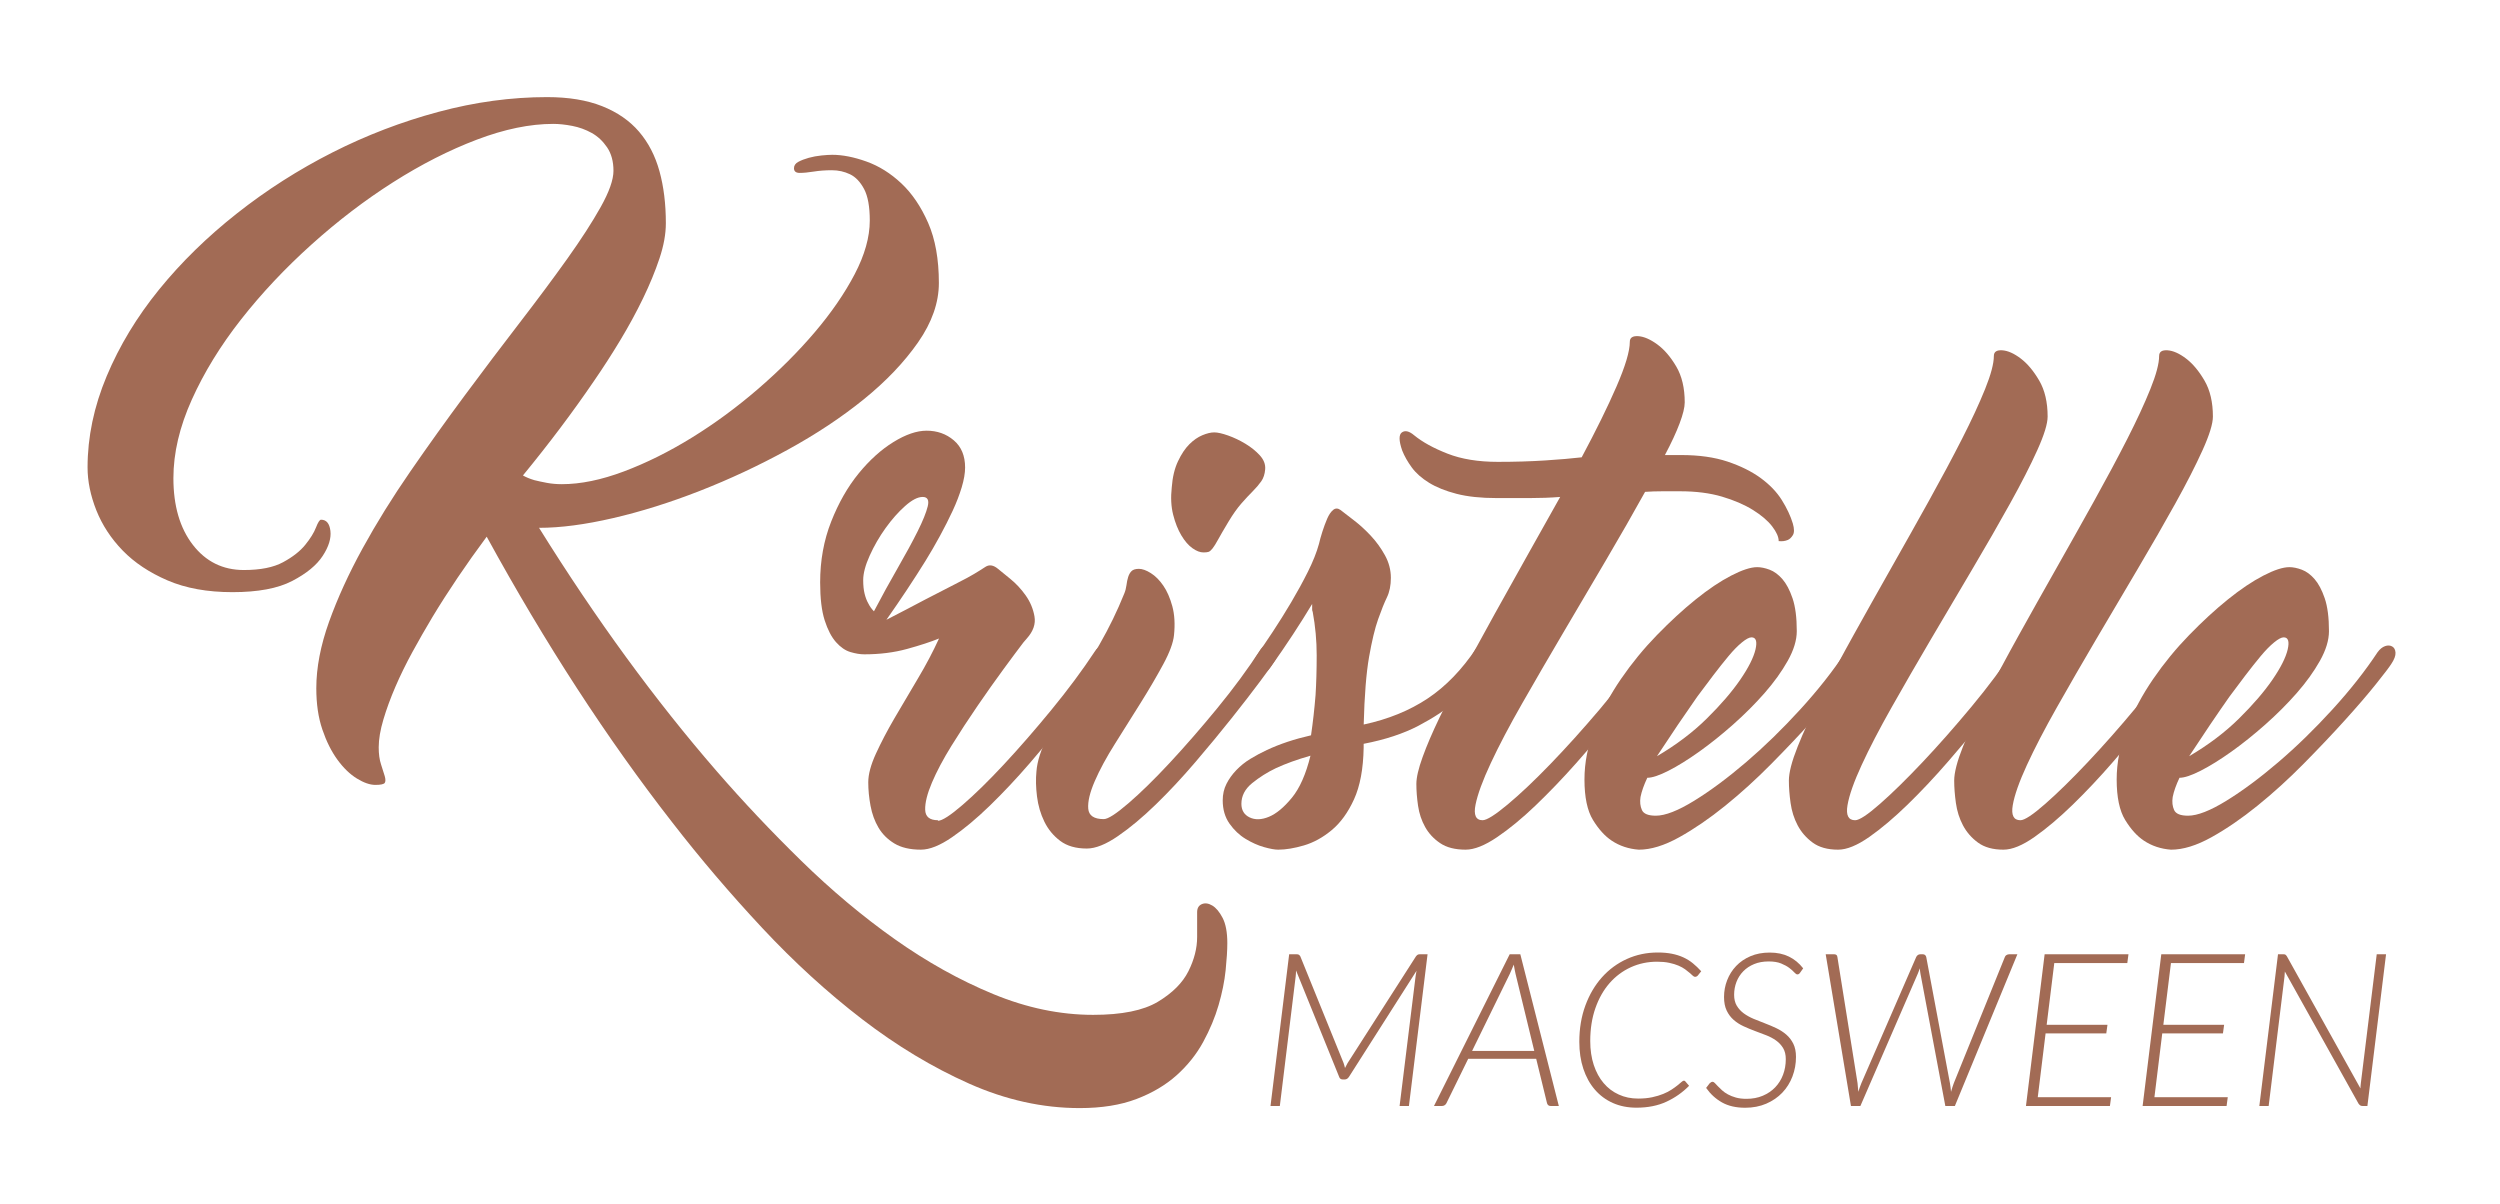 <?xml version="1.0" encoding="utf-8"?>
<!-- Generator: Adobe Illustrator 16.0.0, SVG Export Plug-In . SVG Version: 6.00 Build 0)  -->
<!DOCTYPE svg PUBLIC "-//W3C//DTD SVG 1.1//EN" "http://www.w3.org/Graphics/SVG/1.1/DTD/svg11.dtd">
<svg version="1.1" xmlns="http://www.w3.org/2000/svg" xmlns:xlink="http://www.w3.org/1999/xlink" x="0px" y="0px"
	 width="169.704px" height="81.704px" viewBox="0 0 169.704 81.704" enable-background="new 0 0 169.704 81.704"
	 xml:space="preserve">
<g id="Layer_1" display="none">
	<g display="inline">
		<polygon fill="#D97A56" points="74.306,70.477 69.896,70.477 41.307,36.997 68.72,5.574 74.306,5.574 		"/>
		<polygon fill="#75B8A4" points="9.278,5.555 68.72,5.555 9.278,69.046 		"/>
		<polygon fill="#D2704C" points="8.724,70.553 74.298,70.553 39.736,38.662 		"/>
		<polygon fill="#DB8D70" points="8.724,70.553 74.298,70.553 39.736,38.662 		"/>
		<g>
			<path fill="#A36A54" d="M7.755,70.545V5.564h4.068v59.051L67.218,5.564h5.523l-29.815,31.76l31.355,33.221h-5.604L40.248,40.249
				L11.823,70.545H7.755z"/>
		</g>
		<g>
			<path fill="#A36A54" d="M110.646,23.507c2.027,3.181,4.242,6.3,6.55,9.325l-0.093,0.686c-2.09,0.468-4.148,0.811-6.238,0.998
				l-0.686-0.374c-1.778-3.057-3.524-6.113-5.208-9.263l-0.063,2.713l0.25,6.55h-6.269l0.312-5.926l-0.312-14.253h6.363
				l-0.218,8.421l3.867-6.238l1.061-2.183h6.612L110.646,23.507z"/>
			<path fill="#A36A54" d="M136.254,32.676l-0.093,0.686c-2.027,0.624-4.117,1.029-6.269,1.154l-0.593-0.499
				c-0.904-1.934-1.84-3.898-2.682-5.895h-2.09l0.218,6.02h-6.269l0.312-5.926l-0.312-14.253l9.575-0.031
				c4.522,0,7.08,2.214,7.08,6.238c0,2.37-1.248,4.522-3.369,6.02C133.167,28.372,134.664,30.555,136.254,32.676z M125.837,18.267
				l-1.123,0.093l-0.125,5.208l2.277,0.125c1.185-0.53,1.684-1.403,1.684-2.9C128.55,19.109,127.739,18.36,125.837,18.267z"/>
			<path fill="#A36A54" d="M144.427,34.142h-6.269l0.312-5.926l-0.312-14.253h6.363l-0.343,13.629L144.427,34.142z"/>
			<path fill="#A36A54" d="M161.862,14.68l-0.998,5.084l-0.873,0.374c-1.778-1.092-3.618-1.747-4.647-1.747
				c-0.998,0-1.559,0.437-1.559,1.029c0,2.339,8.452,2.308,8.452,8.296c0,3.774-3.275,6.799-8.515,6.799
				c-2.121,0-4.367-0.405-6.674-1.185l0.904-5.427l0.624-0.375c2.027,1.56,4.46,2.371,5.801,2.371c1.279,0,1.653-0.53,1.653-1.029
				c0-2.495-8.39-2.246-8.39-8.358c0-3.961,3.4-6.924,8.359-6.924C157.651,13.588,159.71,13.869,161.862,14.68z"/>
			<path fill="#A36A54" d="M178.3,18.953l-4.117-0.187h-0.375l-0.156,8.826l0.25,6.55h-6.238l0.312-5.926l-0.156-9.45h-0.405
				l-4.148,0.187l-0.374-0.437l0.343-4.554H178.3l0.343,0.437L178.3,18.953z"/>
			<path fill="#A36A54" d="M195.299,29.588l-0.374,4.554h-14.223l0.312-5.926l-0.312-14.253h14.472l0.343,0.437l-0.405,4.554
				l-4.959-0.187h-3.212l-0.063,2.838h3.087l3.244-0.093l0.343,0.437l-0.375,4.554l-3.618-0.094h-2.807l-0.031,1.185l0.063,1.747
				h2.994l5.177-0.187L195.299,29.588z"/>
			<path fill="#A36A54" d="M209.429,34.142h-12.008l0.312-5.926l-0.312-14.253h6.363l-0.343,13.629l0.063,1.435h5.957l0.344,0.437
				L209.429,34.142z"/>
			<path fill="#A36A54" d="M223.526,34.142h-12.008l0.313-5.926l-0.313-14.253h6.363l-0.344,13.629l0.063,1.435h5.957l0.344,0.437
				L223.526,34.142z"/>
			<path fill="#A36A54" d="M240.37,29.588l-0.375,4.554h-14.223l0.313-5.926l-0.313-14.253h14.473l0.343,0.437l-0.405,4.554
				l-4.959-0.187h-3.213l-0.063,2.838h3.088l3.244-0.093l0.343,0.437l-0.374,4.554l-3.618-0.094h-2.808l-0.031,1.185l0.063,1.747
				h2.994l5.178-0.187L240.37,29.588z"/>
			<path fill="#A36A54" d="M263.638,34.142l-0.156-6.113l-0.344-5.083h-0.373l-3.244,9.294h-4.709l-2.684-9.294h-0.373l-0.438,4.491
				l-0.312,6.706h-5.208l1.965-20.179h7.204l0.593,2.869l1.777,7.33h0.375l1.965-7.111l0.717-3.087h7.111l1.621,20.179H263.638z"/>
			<path fill="#A36A54" d="M283.038,34.142l-0.561-3.337l-0.031-0.093l-3.057-0.063l-2.558,0.125l-0.53,3.368h-6.113l6.113-20.179
				h7.548l5.521,20.179H283.038z M280.138,19.545h-0.374l-1.747,6.612l1.747,0.031l1.747-0.031L280.138,19.545z"/>
			<path fill="#A36A54" d="M305.091,14.462l-1.061,4.959l-0.404,0.25c-1.092-0.593-2.652-0.967-3.837-0.967
				c-2.495,0-3.587,1.341-3.587,4.803c0,4.023,1.248,5.801,3.992,5.801c1.123,0,2.713-0.25,3.836-0.655l0.5,0.312l-0.5,4.928
				c-1.465,0.468-2.963,0.593-4.335,0.593c-6.769,0-10.104-3.618-10.104-10.261c0-6.706,3.773-10.604,10.447-10.604
				C301.909,13.62,303.595,13.932,305.091,14.462z"/>
			<path fill="#A36A54" d="M320.468,14.68l-0.998,5.084l-0.873,0.374c-1.777-1.092-3.617-1.747-4.646-1.747
				c-0.998,0-1.56,0.437-1.56,1.029c0,2.339,8.452,2.308,8.452,8.296c0,3.774-3.275,6.799-8.515,6.799
				c-2.12,0-4.366-0.405-6.675-1.185l0.904-5.427l0.625-0.375c2.027,1.56,4.459,2.371,5.801,2.371c1.278,0,1.652-0.53,1.652-1.029
				c0-2.495-8.39-2.246-8.39-8.358c0-3.961,3.399-6.924,8.358-6.924C316.258,13.588,318.316,13.869,320.468,14.68z"/>
			<path fill="#A36A54" d="M337.499,34.142l-1.902-7.298h-0.375l-1.746,7.298h-6.643l-4.741-20.179h6.051l0.312,3.119l1.965,10.792
				h0.375l2.339-9.201l-1.061-4.709h6.3l0.438,3.743l2.12,10.167h0.374l2.465-10.417l0.561-3.493h5.739l-5.957,20.179H337.499z"/>
			<path fill="#A36A54" d="M366.538,29.588l-0.375,4.554H351.94l0.313-5.926l-0.313-14.253h14.473l0.343,0.437l-0.405,4.554
				l-4.959-0.187h-3.213l-0.063,2.838h3.088l3.244-0.093l0.343,0.437l-0.374,4.554l-3.618-0.094h-2.808l-0.031,1.185l0.063,1.747
				h2.994l5.178-0.187L366.538,29.588z"/>
			<path fill="#A36A54" d="M383.411,29.588l-0.373,4.554h-14.223l0.312-5.926l-0.312-14.253h14.471l0.344,0.437l-0.405,4.554
				l-4.959-0.187h-3.212l-0.063,2.838h3.087l3.243-0.093l0.344,0.437l-0.375,4.554l-3.617-0.094h-2.807l-0.031,1.185l0.063,1.747
				h2.994l5.177-0.187L383.411,29.588z"/>
			<path fill="#A36A54" d="M403.997,34.142h-6.799l-5.677-10.792h-0.374l-0.031,3.493l0.25,7.298h-5.678l0.313-5.926l-0.313-14.253
				h6.8l5.677,10.792h0.374l-0.187-10.573l5.738-0.343l-0.344,13.723L403.997,34.142z"/>
		</g>
		<g>
			<path fill="#A36A54" d="M98.912,67.767V56.129h0.608c0.203,0,0.32,0.098,0.351,0.292l0.105,1.685
				c0.226-0.32,0.468-0.612,0.725-0.877c0.257-0.266,0.532-0.494,0.825-0.686c0.292-0.19,0.604-0.338,0.936-0.443
				s0.68-0.158,1.047-0.158c0.85,0,1.528,0.248,2.035,0.742c0.507,0.496,0.85,1.184,1.029,2.064c0.14-0.482,0.337-0.9,0.59-1.251
				s0.543-0.642,0.87-0.872c0.327-0.229,0.683-0.4,1.068-0.514s0.78-0.17,1.186-0.17c0.576,0,1.094,0.096,1.553,0.286
				c0.459,0.191,0.851,0.474,1.173,0.849c0.323,0.374,0.57,0.834,0.742,1.38s0.257,1.169,0.257,1.872v7.438h-1.111v-7.438
				c0-1.139-0.246-2.007-0.737-2.604c-0.491-0.596-1.193-0.895-2.105-0.895c-0.406,0-0.793,0.074-1.164,0.223
				c-0.37,0.148-0.698,0.368-0.982,0.66c-0.285,0.293-0.511,0.657-0.678,1.094c-0.168,0.438-0.251,0.943-0.251,1.521v7.438h-1.111
				v-7.438c0-1.131-0.226-1.996-0.678-2.598c-0.453-0.6-1.111-0.9-1.977-0.9c-0.631,0-1.216,0.189-1.754,0.567
				s-1.018,0.903-1.439,1.573v8.796H98.912z"/>
			<path fill="#A36A54" d="M118.34,56.129v7.438c0,1.092,0.25,1.948,0.751,2.567c0.5,0.62,1.264,0.93,2.289,0.93
				c0.759,0,1.467-0.193,2.124-0.578c0.657-0.387,1.248-0.922,1.772-1.609v-8.748h1.111v11.638h-0.613
				c-0.215,0-0.327-0.101-0.335-0.304l-0.105-1.731c-0.539,0.671-1.162,1.208-1.869,1.614c-0.707,0.405-1.493,0.607-2.36,0.607
				c-0.648,0-1.214-0.101-1.699-0.304c-0.484-0.202-0.886-0.495-1.206-0.877c-0.32-0.382-0.563-0.843-0.726-1.38
				c-0.164-0.539-0.246-1.146-0.246-1.825v-7.438H118.34z"/>
			<path fill="#A36A54" d="M131.616,50.749v17.019h-1.111V50.749H131.616z"/>
			<path fill="#A36A54" d="M138.903,67.954c-0.788,0-1.4-0.218-1.836-0.654c-0.437-0.437-0.655-1.111-0.655-2.023v-7.954h-1.672
				c-0.086,0-0.156-0.023-0.211-0.07c-0.055-0.046-0.082-0.112-0.082-0.198V56.62l1.988-0.141l0.278-4.164
				c0.008-0.069,0.037-0.132,0.086-0.187c0.05-0.054,0.118-0.081,0.203-0.081h0.521v4.443h3.661v0.831h-3.661v7.896
				c0,0.32,0.041,0.595,0.123,0.824c0.082,0.23,0.195,0.42,0.339,0.567c0.144,0.148,0.314,0.257,0.509,0.327
				s0.405,0.105,0.632,0.105c0.281,0,0.522-0.041,0.725-0.123c0.203-0.081,0.378-0.171,0.526-0.269
				c0.148-0.097,0.269-0.187,0.362-0.269c0.094-0.082,0.168-0.123,0.223-0.123c0.062,0,0.125,0.039,0.187,0.117l0.304,0.49
				c-0.296,0.328-0.673,0.592-1.129,0.79C139.868,67.855,139.394,67.954,138.903,67.954z"/>
			<path fill="#A36A54" d="M146.002,52.117c0,0.141-0.029,0.271-0.087,0.392c-0.059,0.121-0.135,0.229-0.229,0.322
				c-0.093,0.094-0.203,0.168-0.327,0.223c-0.125,0.055-0.257,0.081-0.398,0.081c-0.14,0-0.273-0.026-0.397-0.081
				c-0.125-0.055-0.234-0.129-0.328-0.223s-0.168-0.201-0.222-0.322c-0.055-0.121-0.082-0.251-0.082-0.392
				c0-0.14,0.027-0.274,0.082-0.403c0.054-0.129,0.128-0.24,0.222-0.334s0.203-0.167,0.328-0.222
				c0.125-0.055,0.257-0.082,0.397-0.082c0.141,0,0.273,0.027,0.398,0.082c0.125,0.055,0.234,0.128,0.327,0.222
				c0.094,0.094,0.17,0.205,0.229,0.334C145.973,51.842,146.002,51.977,146.002,52.117z M145.511,56.129v11.638h-1.111V56.129
				H145.511z"/>
			<path fill="#A36A54" d="M149.628,67.767V56.129h0.608c0.203,0,0.32,0.098,0.351,0.292l0.105,1.685
				c0.226-0.32,0.468-0.612,0.725-0.877c0.257-0.266,0.532-0.494,0.825-0.686c0.292-0.19,0.604-0.338,0.936-0.443
				s0.68-0.158,1.047-0.158c0.85,0,1.528,0.248,2.035,0.742c0.507,0.496,0.85,1.184,1.029,2.064c0.14-0.482,0.337-0.9,0.59-1.251
				s0.543-0.642,0.87-0.872c0.327-0.229,0.683-0.4,1.068-0.514s0.78-0.17,1.186-0.17c0.576,0,1.094,0.096,1.553,0.286
				c0.459,0.191,0.851,0.474,1.173,0.849c0.323,0.374,0.57,0.834,0.742,1.38s0.257,1.169,0.257,1.872v7.438h-1.111v-7.438
				c0-1.139-0.246-2.007-0.737-2.604c-0.491-0.596-1.193-0.895-2.105-0.895c-0.406,0-0.793,0.074-1.164,0.223
				c-0.37,0.148-0.698,0.368-0.982,0.66c-0.285,0.293-0.511,0.657-0.678,1.094c-0.168,0.438-0.251,0.943-0.251,1.521v7.438h-1.111
				v-7.438c0-1.131-0.226-1.996-0.678-2.598c-0.453-0.6-1.111-0.9-1.977-0.9c-0.631,0-1.216,0.189-1.754,0.567
				s-1.018,0.903-1.439,1.573v8.796H149.628z"/>
			<path fill="#A36A54" d="M172.624,55.942c0.655,0,1.261,0.113,1.819,0.339c0.557,0.227,1.041,0.556,1.45,0.988
				c0.41,0.433,0.729,0.966,0.959,1.597c0.229,0.632,0.345,1.357,0.345,2.176c0,0.172-0.025,0.289-0.076,0.352
				c-0.051,0.063-0.131,0.093-0.24,0.093h-8.398v0.222c0,0.874,0.101,1.643,0.304,2.305c0.203,0.663,0.491,1.219,0.865,1.667
				c0.375,0.448,0.827,0.786,1.357,1.012c0.53,0.227,1.123,0.339,1.778,0.339c0.585,0,1.092-0.064,1.521-0.192
				c0.429-0.129,0.79-0.272,1.082-0.433s0.524-0.305,0.696-0.434c0.172-0.129,0.296-0.192,0.375-0.192
				c0.101,0,0.179,0.039,0.234,0.116l0.304,0.375c-0.187,0.234-0.435,0.452-0.743,0.654c-0.308,0.203-0.651,0.377-1.029,0.521
				c-0.378,0.145-0.784,0.259-1.217,0.345c-0.433,0.085-0.867,0.128-1.304,0.128c-0.795,0-1.521-0.138-2.176-0.414
				c-0.655-0.277-1.217-0.681-1.686-1.211c-0.469-0.53-0.832-1.18-1.088-1.947c-0.256-0.769-0.384-1.647-0.384-2.639
				c0-0.834,0.119-1.604,0.357-2.31c0.238-0.706,0.581-1.313,1.029-1.825c0.448-0.51,0.998-0.91,1.649-1.198
				C171.058,56.086,171.797,55.942,172.624,55.942z M172.641,56.772c-0.6,0-1.137,0.094-1.612,0.281s-0.886,0.455-1.232,0.807
				c-0.347,0.352-0.627,0.771-0.841,1.264c-0.214,0.49-0.356,1.041-0.426,1.648h7.661c0-0.623-0.085-1.183-0.257-1.678
				c-0.171-0.496-0.413-0.914-0.724-1.258c-0.312-0.343-0.685-0.605-1.121-0.789C173.652,56.864,173.17,56.772,172.641,56.772z"/>
			<path fill="#A36A54" d="M188.444,67.767c-0.192,0-0.304-0.101-0.335-0.304l-0.117-1.837c-0.516,0.702-1.119,1.26-1.81,1.673
				c-0.691,0.413-1.466,0.619-2.325,0.619c-1.429,0-2.543-0.494-3.344-1.484c-0.8-0.99-1.2-2.477-1.2-4.457
				c0-0.85,0.111-1.643,0.334-2.381c0.222-0.736,0.55-1.375,0.984-1.918c0.433-0.541,0.964-0.969,1.593-1.28
				s1.353-0.468,2.173-0.468c0.788,0,1.472,0.146,2.049,0.438c0.578,0.292,1.078,0.72,1.5,1.28v-6.9h1.111v17.019H188.444z
				 M184.173,67.018c0.773,0,1.472-0.198,2.097-0.596c0.625-0.398,1.183-0.951,1.675-1.661V58.62
				c-0.453-0.662-0.951-1.13-1.494-1.402c-0.543-0.273-1.158-0.41-1.845-0.41c-0.688,0-1.289,0.125-1.804,0.375
				c-0.516,0.249-0.947,0.602-1.294,1.059c-0.348,0.455-0.609,1.002-0.785,1.637c-0.176,0.636-0.263,1.336-0.263,2.1
				c0,1.731,0.32,3.004,0.96,3.819S182.979,67.018,184.173,67.018z"/>
			<path fill="#A36A54" d="M194.893,52.117c0,0.141-0.029,0.271-0.087,0.392c-0.059,0.121-0.135,0.229-0.229,0.322
				c-0.093,0.094-0.203,0.168-0.327,0.223c-0.125,0.055-0.257,0.081-0.398,0.081c-0.14,0-0.273-0.026-0.397-0.081
				c-0.125-0.055-0.234-0.129-0.328-0.223s-0.168-0.201-0.222-0.322c-0.055-0.121-0.082-0.251-0.082-0.392
				c0-0.14,0.027-0.274,0.082-0.403c0.054-0.129,0.128-0.24,0.222-0.334s0.203-0.167,0.328-0.222
				c0.125-0.055,0.257-0.082,0.397-0.082c0.141,0,0.273,0.027,0.398,0.082c0.125,0.055,0.234,0.128,0.327,0.222
				c0.094,0.094,0.17,0.205,0.229,0.334C194.864,51.842,194.893,51.977,194.893,52.117z M194.402,56.129v11.638h-1.111V56.129
				H194.402z"/>
			<path fill="#A36A54" d="M205.946,67.767c-0.234,0-0.378-0.108-0.433-0.327l-0.164-1.486c-0.32,0.313-0.637,0.594-0.953,0.843
				s-0.646,0.46-0.988,0.632c-0.343,0.172-0.713,0.302-1.111,0.392c-0.397,0.089-0.834,0.134-1.31,0.134
				c-0.397,0-0.784-0.058-1.158-0.175c-0.375-0.117-0.706-0.296-0.995-0.538s-0.521-0.552-0.696-0.93
				c-0.175-0.379-0.263-0.832-0.263-1.363c0-0.49,0.141-0.947,0.421-1.368c0.28-0.421,0.719-0.788,1.315-1.1
				c0.597-0.312,1.365-0.562,2.305-0.749c0.939-0.187,2.068-0.296,3.386-0.327v-1.216c0-1.076-0.232-1.904-0.696-2.486
				c-0.464-0.58-1.152-0.871-2.064-0.871c-0.562,0-1.039,0.078-1.433,0.234c-0.394,0.156-0.728,0.327-1,0.514
				c-0.273,0.188-0.496,0.359-0.667,0.516s-0.316,0.233-0.433,0.233c-0.156,0-0.273-0.069-0.351-0.21l-0.199-0.34
				c0.608-0.607,1.248-1.068,1.918-1.38c0.67-0.312,1.431-0.468,2.281-0.468c0.624,0,1.169,0.1,1.637,0.298
				c0.468,0.199,0.856,0.483,1.164,0.854c0.308,0.37,0.54,0.818,0.696,1.345c0.156,0.526,0.234,1.113,0.234,1.761v7.579H205.946z
				 M201.268,67.147c0.452,0,0.868-0.049,1.246-0.146c0.378-0.098,0.729-0.233,1.053-0.408c0.324-0.176,0.626-0.385,0.907-0.627
				c0.281-0.241,0.557-0.502,0.831-0.783v-3.029c-1.107,0.031-2.061,0.115-2.86,0.252c-0.8,0.136-1.458,0.32-1.977,0.555
				s-0.9,0.514-1.146,0.836c-0.246,0.324-0.369,0.693-0.369,1.105c0,0.391,0.064,0.728,0.193,1.012
				c0.129,0.285,0.298,0.52,0.509,0.702c0.211,0.184,0.457,0.317,0.737,0.403C200.671,67.104,200.963,67.147,201.268,67.147z"/>
			<path fill="#A36A54" d="M222.668,67.767c-0.192,0-0.304-0.101-0.335-0.304l-0.117-1.837c-0.516,0.702-1.119,1.26-1.81,1.673
				c-0.691,0.413-1.466,0.619-2.325,0.619c-1.429,0-2.543-0.494-3.344-1.484s-1.2-2.477-1.2-4.457c0-0.85,0.111-1.643,0.334-2.381
				c0.222-0.736,0.55-1.375,0.983-1.918c0.434-0.541,0.965-0.969,1.594-1.28c0.628-0.312,1.353-0.468,2.172-0.468
				c0.789,0,1.473,0.146,2.05,0.438c0.578,0.292,1.077,0.72,1.499,1.28v-6.9h1.111v17.019H222.668z M218.397,67.018
				c0.773,0,1.472-0.198,2.097-0.596c0.624-0.398,1.183-0.951,1.675-1.661V58.62c-0.453-0.662-0.951-1.13-1.493-1.402
				c-0.543-0.273-1.158-0.41-1.845-0.41c-0.688,0-1.289,0.125-1.805,0.375c-0.516,0.249-0.947,0.602-1.295,1.059
				c-0.348,0.455-0.609,1.002-0.785,1.637c-0.176,0.636-0.263,1.336-0.263,2.1c0,1.731,0.319,3.004,0.96,3.819
				S217.202,67.018,218.397,67.018z"/>
			<path fill="#A36A54" d="M231.573,55.942c0.654,0,1.262,0.113,1.818,0.339c0.558,0.227,1.041,0.556,1.451,0.988
				c0.409,0.433,0.729,0.966,0.959,1.597c0.229,0.632,0.345,1.357,0.345,2.176c0,0.172-0.025,0.289-0.075,0.352
				c-0.051,0.063-0.131,0.093-0.24,0.093h-8.398v0.222c0,0.874,0.102,1.643,0.305,2.305c0.202,0.663,0.49,1.219,0.865,1.667
				c0.374,0.448,0.826,0.786,1.356,1.012c0.53,0.227,1.123,0.339,1.778,0.339c0.584,0,1.092-0.064,1.52-0.192
				c0.43-0.129,0.79-0.272,1.082-0.433c0.293-0.16,0.525-0.305,0.696-0.434c0.172-0.129,0.296-0.192,0.374-0.192
				c0.102,0,0.18,0.039,0.234,0.116l0.305,0.375c-0.188,0.234-0.436,0.452-0.743,0.654c-0.308,0.203-0.651,0.377-1.029,0.521
				s-0.784,0.259-1.217,0.345c-0.433,0.085-0.867,0.128-1.304,0.128c-0.795,0-1.521-0.138-2.176-0.414
				c-0.655-0.277-1.217-0.681-1.686-1.211c-0.47-0.53-0.832-1.18-1.088-1.947c-0.257-0.769-0.385-1.647-0.385-2.639
				c0-0.834,0.119-1.604,0.357-2.31c0.237-0.706,0.58-1.313,1.029-1.825c0.447-0.51,0.998-0.91,1.648-1.198
				C230.008,56.086,230.747,55.942,231.573,55.942z M231.591,56.772c-0.6,0-1.137,0.094-1.612,0.281s-0.886,0.455-1.231,0.807
				c-0.348,0.352-0.627,0.771-0.842,1.264c-0.214,0.49-0.355,1.041-0.426,1.648h7.661c0-0.623-0.085-1.183-0.257-1.678
				c-0.172-0.496-0.412-0.914-0.725-1.258c-0.311-0.343-0.685-0.605-1.121-0.789C232.603,56.864,232.12,56.772,231.591,56.772z"/>
			<path fill="#A36A54" d="M245.55,57.579c-0.055,0.109-0.14,0.164-0.257,0.164c-0.086,0-0.196-0.049-0.333-0.146
				c-0.137-0.097-0.316-0.206-0.539-0.327c-0.222-0.12-0.494-0.229-0.818-0.327c-0.323-0.098-0.719-0.146-1.188-0.146
				c-0.42,0-0.805,0.061-1.151,0.182c-0.347,0.12-0.644,0.281-0.89,0.483c-0.245,0.202-0.437,0.438-0.572,0.706
				c-0.137,0.268-0.205,0.55-0.205,0.846c0,0.365,0.094,0.669,0.281,0.91c0.187,0.24,0.432,0.447,0.736,0.617
				c0.305,0.172,0.649,0.319,1.035,0.443c0.387,0.125,0.781,0.25,1.188,0.375c0.405,0.124,0.801,0.263,1.188,0.414
				c0.385,0.152,0.73,0.342,1.035,0.568c0.304,0.226,0.549,0.502,0.736,0.83c0.188,0.327,0.281,0.725,0.281,1.193
				c0,0.506-0.092,0.979-0.275,1.415s-0.448,0.815-0.795,1.134c-0.348,0.32-0.774,0.574-1.281,0.761
				c-0.507,0.188-1.084,0.28-1.73,0.28c-0.819,0-1.525-0.13-2.117-0.391c-0.594-0.262-1.123-0.604-1.592-1.023l0.27-0.398
				c0.039-0.063,0.082-0.109,0.129-0.141s0.113-0.047,0.199-0.047c0.101,0,0.226,0.063,0.373,0.188
				c0.148,0.125,0.342,0.26,0.58,0.404c0.237,0.144,0.533,0.278,0.889,0.402c0.354,0.125,0.793,0.188,1.316,0.188
				c0.49,0,0.924-0.068,1.298-0.205c0.374-0.136,0.687-0.321,0.936-0.555c0.249-0.234,0.438-0.51,0.567-0.824
				c0.129-0.316,0.193-0.65,0.193-1.001c0-0.39-0.094-0.714-0.281-0.971s-0.433-0.476-0.736-0.655
				c-0.305-0.18-0.65-0.331-1.035-0.456c-0.387-0.124-0.784-0.249-1.193-0.374c-0.41-0.125-0.807-0.262-1.193-0.41
				c-0.386-0.147-0.73-0.334-1.035-0.561s-0.55-0.501-0.736-0.824c-0.188-0.324-0.281-0.728-0.281-1.211
				c0-0.414,0.09-0.811,0.27-1.193c0.179-0.382,0.434-0.717,0.766-1.006s0.734-0.519,1.211-0.689
				c0.475-0.172,1.01-0.258,1.602-0.258c0.71,0,1.34,0.103,1.89,0.309c0.55,0.205,1.055,0.52,1.515,0.943L245.55,57.579z"/>
			<path fill="#A36A54" d="M251.13,52.117c0,0.141-0.029,0.271-0.088,0.392s-0.135,0.229-0.229,0.322s-0.203,0.168-0.327,0.223
				c-0.125,0.055-0.257,0.081-0.397,0.081s-0.273-0.026-0.398-0.081s-0.233-0.129-0.327-0.223s-0.168-0.201-0.222-0.322
				c-0.055-0.121-0.082-0.251-0.082-0.392c0-0.14,0.027-0.274,0.082-0.403c0.054-0.129,0.128-0.24,0.222-0.334
				s0.202-0.167,0.327-0.222s0.258-0.082,0.398-0.082s0.272,0.027,0.397,0.082c0.124,0.055,0.233,0.128,0.327,0.222
				s0.17,0.205,0.229,0.334S251.13,51.977,251.13,52.117z M250.638,56.129v11.638h-1.111V56.129H250.638z"/>
			<path fill="#A36A54" d="M258.592,55.93c0.507,0,0.977,0.063,1.409,0.188c0.434,0.124,0.82,0.3,1.164,0.525h2.982v0.387
				c0,0.195-0.109,0.3-0.327,0.315l-1.767,0.129c0.219,0.296,0.387,0.63,0.504,1c0.116,0.37,0.175,0.767,0.175,1.187
				c0,0.563-0.102,1.07-0.304,1.527c-0.203,0.456-0.486,0.846-0.849,1.17c-0.362,0.323-0.798,0.574-1.304,0.754
				c-0.508,0.18-1.068,0.27-1.685,0.27c-0.671,0-1.278-0.102-1.825-0.305c-0.327,0.188-0.584,0.409-0.771,0.666
				c-0.188,0.258-0.281,0.508-0.281,0.75c0,0.334,0.117,0.592,0.352,0.771s0.544,0.31,0.93,0.392
				c0.387,0.082,0.826,0.135,1.322,0.158c0.494,0.022,0.998,0.048,1.508,0.075c0.512,0.027,1.014,0.076,1.51,0.146
				c0.494,0.07,0.936,0.193,1.321,0.369s0.696,0.421,0.931,0.736c0.233,0.316,0.35,0.734,0.35,1.258c0,0.483-0.12,0.947-0.361,1.392
				c-0.242,0.444-0.592,0.839-1.047,1.182c-0.457,0.343-1.008,0.618-1.656,0.824c-0.646,0.206-1.372,0.31-2.175,0.31
				c-0.819,0-1.536-0.084-2.152-0.251s-1.133-0.394-1.55-0.679c-0.418-0.284-0.73-0.613-0.941-0.988
				c-0.211-0.374-0.316-0.771-0.316-1.193c0-0.615,0.203-1.146,0.608-1.59c0.405-0.445,0.963-0.787,1.673-1.029
				c-0.391-0.133-0.7-0.324-0.93-0.573c-0.23-0.249-0.346-0.597-0.346-1.041c0-0.164,0.031-0.335,0.094-0.515
				s0.156-0.357,0.281-0.532c0.125-0.176,0.274-0.341,0.45-0.497c0.175-0.156,0.38-0.297,0.614-0.422
				c-0.555-0.319-0.984-0.744-1.293-1.274s-0.462-1.149-0.462-1.86c0-0.561,0.1-1.07,0.298-1.525
				c0.199-0.457,0.48-0.849,0.843-1.176c0.362-0.328,0.801-0.581,1.315-0.76C257.399,56.02,257.968,55.93,258.592,55.93z
				 M262.907,68.551c0-0.367-0.095-0.661-0.286-0.884c-0.19-0.222-0.446-0.396-0.767-0.521c-0.319-0.125-0.688-0.213-1.104-0.264
				c-0.417-0.05-0.854-0.087-1.31-0.11c-0.457-0.023-0.915-0.047-1.375-0.07c-0.461-0.023-0.889-0.07-1.287-0.14
				c-0.296,0.116-0.57,0.251-0.824,0.402c-0.254,0.152-0.47,0.324-0.648,0.516c-0.18,0.191-0.32,0.4-0.422,0.631
				s-0.152,0.482-0.152,0.755c0,0.343,0.088,0.661,0.264,0.953s0.433,0.546,0.771,0.761c0.34,0.214,0.755,0.384,1.246,0.508
				c0.491,0.125,1.057,0.188,1.695,0.188c0.594,0,1.145-0.066,1.656-0.199c0.51-0.132,0.955-0.319,1.333-0.561
				c0.378-0.242,0.675-0.531,0.89-0.865C262.801,69.315,262.907,68.948,262.907,68.551z M258.592,62.621
				c0.499,0,0.943-0.072,1.333-0.216c0.391-0.145,0.718-0.346,0.982-0.604c0.266-0.257,0.467-0.564,0.604-0.924
				c0.136-0.358,0.204-0.756,0.204-1.193c0-0.436-0.07-0.836-0.21-1.198c-0.141-0.362-0.346-0.673-0.615-0.931
				c-0.269-0.257-0.596-0.455-0.982-0.596c-0.386-0.141-0.824-0.211-1.315-0.211s-0.933,0.07-1.321,0.211
				c-0.391,0.141-0.72,0.339-0.988,0.596c-0.27,0.258-0.475,0.568-0.615,0.931c-0.14,0.362-0.21,0.763-0.21,1.198
				c0,0.438,0.07,0.835,0.21,1.193c0.141,0.359,0.346,0.667,0.615,0.924c0.269,0.258,0.598,0.459,0.988,0.604
				C257.659,62.548,258.101,62.621,258.592,62.621z"/>
			<path fill="#A36A54" d="M266.558,67.767V56.129h0.607c0.203,0,0.32,0.098,0.352,0.292l0.105,1.755
				c0.529-0.671,1.147-1.211,1.854-1.621c0.705-0.408,1.491-0.613,2.356-0.613c0.64,0,1.203,0.102,1.69,0.304
				c0.487,0.203,0.891,0.495,1.211,0.878c0.319,0.382,0.561,0.842,0.725,1.38s0.246,1.146,0.246,1.825v7.438h-1.111v-7.438
				c0-1.092-0.25-1.948-0.748-2.568c-0.5-0.619-1.264-0.93-2.293-0.93c-0.765,0-1.475,0.197-2.129,0.591
				c-0.655,0.394-1.24,0.934-1.755,1.62v8.726H266.558z"/>
			<path fill="#A36A54" d="M283.599,55.942c0.655,0,1.262,0.113,1.819,0.339c0.558,0.227,1.041,0.556,1.45,0.988
				c0.41,0.433,0.729,0.966,0.959,1.597c0.23,0.632,0.346,1.357,0.346,2.176c0,0.172-0.025,0.289-0.076,0.352
				s-0.131,0.093-0.24,0.093h-8.398v0.222c0,0.874,0.102,1.643,0.305,2.305c0.203,0.663,0.491,1.219,0.865,1.667
				c0.375,0.448,0.826,0.786,1.357,1.012c0.529,0.227,1.123,0.339,1.777,0.339c0.585,0,1.092-0.064,1.521-0.192
				c0.429-0.129,0.79-0.272,1.082-0.433s0.524-0.305,0.696-0.434s0.296-0.192,0.374-0.192c0.101,0,0.179,0.039,0.233,0.116
				l0.305,0.375c-0.188,0.234-0.435,0.452-0.742,0.654c-0.309,0.203-0.652,0.377-1.029,0.521c-0.379,0.145-0.784,0.259-1.217,0.345
				c-0.434,0.085-0.867,0.128-1.305,0.128c-0.795,0-1.521-0.138-2.176-0.414c-0.654-0.277-1.217-0.681-1.686-1.211
				s-0.832-1.18-1.088-1.947c-0.256-0.769-0.385-1.647-0.385-2.639c0-0.834,0.119-1.604,0.357-2.31s0.58-1.313,1.029-1.825
				c0.448-0.51,0.998-0.91,1.648-1.198C282.034,56.086,282.772,55.942,283.599,55.942z M283.616,56.772
				c-0.6,0-1.137,0.094-1.611,0.281c-0.476,0.188-0.887,0.455-1.232,0.807c-0.347,0.352-0.627,0.771-0.842,1.264
				c-0.213,0.49-0.355,1.041-0.426,1.648h7.662c0-0.623-0.086-1.183-0.258-1.678c-0.171-0.496-0.412-0.914-0.724-1.258
				c-0.312-0.343-0.685-0.605-1.121-0.789S284.146,56.772,283.616,56.772z"/>
			<path fill="#A36A54" d="M291.167,67.767V56.129h0.584c0.133,0,0.229,0.027,0.287,0.081c0.059,0.055,0.092,0.148,0.1,0.28
				l0.094,2.457c0.373-0.943,0.873-1.682,1.496-2.217c0.624-0.533,1.393-0.801,2.305-0.801c0.352,0,0.674,0.037,0.971,0.111
				s0.577,0.181,0.842,0.321l-0.151,0.772c-0.023,0.125-0.102,0.187-0.234,0.187c-0.046,0-0.112-0.016-0.198-0.047
				c-0.086-0.03-0.193-0.065-0.322-0.104s-0.286-0.074-0.474-0.105c-0.187-0.031-0.401-0.047-0.644-0.047
				c-0.881,0-1.604,0.273-2.17,0.818c-0.564,0.546-1.023,1.334-1.374,2.363v7.567H291.167z"/>
			<path fill="#A36A54" d="M299.623,68.293c-0.063,0.156-0.156,0.271-0.28,0.346c-0.125,0.073-0.254,0.11-0.387,0.11H298.5
				l7.275-17.568c0.117-0.288,0.327-0.433,0.632-0.433h0.479L299.623,68.293z"/>
			<path fill="#A36A54" d="M315.784,67.767c-0.193,0-0.305-0.101-0.336-0.304l-0.117-1.837c-0.516,0.702-1.118,1.26-1.809,1.673
				c-0.691,0.413-1.467,0.619-2.325,0.619c-1.429,0-2.544-0.494-3.345-1.484c-0.8-0.99-1.199-2.477-1.199-4.457
				c0-0.85,0.111-1.643,0.334-2.381c0.222-0.736,0.55-1.375,0.983-1.918c0.433-0.541,0.964-0.969,1.593-1.28
				s1.354-0.468,2.173-0.468c0.788,0,1.472,0.146,2.05,0.438s1.077,0.72,1.499,1.28v-6.9h1.111v17.019H315.784z M311.513,67.018
				c0.773,0,1.473-0.198,2.098-0.596c0.624-0.398,1.183-0.951,1.675-1.661V58.62c-0.453-0.662-0.951-1.13-1.493-1.402
				c-0.543-0.273-1.158-0.41-1.846-0.41s-1.289,0.125-1.805,0.375c-0.516,0.249-0.946,0.602-1.294,1.059
				c-0.348,0.455-0.609,1.002-0.785,1.637c-0.176,0.636-0.263,1.336-0.263,2.1c0,1.731,0.319,3.004,0.96,3.819
				S310.317,67.018,311.513,67.018z"/>
			<path fill="#A36A54" d="M324.688,55.942c0.655,0,1.262,0.113,1.819,0.339c0.558,0.227,1.041,0.556,1.45,0.988
				c0.41,0.433,0.729,0.966,0.959,1.597c0.23,0.632,0.346,1.357,0.346,2.176c0,0.172-0.025,0.289-0.076,0.352
				s-0.131,0.093-0.24,0.093h-8.398v0.222c0,0.874,0.102,1.643,0.305,2.305c0.203,0.663,0.491,1.219,0.865,1.667
				c0.375,0.448,0.826,0.786,1.357,1.012c0.529,0.227,1.123,0.339,1.777,0.339c0.585,0,1.092-0.064,1.521-0.192
				c0.429-0.129,0.79-0.272,1.082-0.433s0.524-0.305,0.696-0.434s0.296-0.192,0.374-0.192c0.101,0,0.179,0.039,0.233,0.116
				l0.305,0.375c-0.188,0.234-0.435,0.452-0.742,0.654c-0.309,0.203-0.652,0.377-1.029,0.521c-0.379,0.145-0.784,0.259-1.217,0.345
				c-0.434,0.085-0.867,0.128-1.305,0.128c-0.795,0-1.521-0.138-2.176-0.414c-0.654-0.277-1.217-0.681-1.686-1.211
				s-0.832-1.18-1.088-1.947c-0.256-0.769-0.385-1.647-0.385-2.639c0-0.834,0.119-1.604,0.357-2.31s0.58-1.313,1.029-1.825
				c0.448-0.51,0.998-0.91,1.648-1.198C323.124,56.086,323.862,55.942,324.688,55.942z M324.706,56.772
				c-0.6,0-1.137,0.094-1.611,0.281c-0.476,0.188-0.887,0.455-1.232,0.807c-0.347,0.352-0.627,0.771-0.842,1.264
				c-0.213,0.49-0.355,1.041-0.426,1.648h7.662c0-0.623-0.086-1.183-0.258-1.678c-0.171-0.496-0.412-0.914-0.724-1.258
				c-0.312-0.343-0.685-0.605-1.121-0.789S325.235,56.772,324.706,56.772z"/>
			<path fill="#A36A54" d="M336.339,67.767h-0.982l-4.913-11.638h0.877c0.109,0,0.197,0.029,0.263,0.087
				c0.066,0.059,0.115,0.123,0.146,0.193l3.837,9.182c0.078,0.18,0.136,0.351,0.175,0.515s0.078,0.328,0.117,0.492
				c0.039-0.164,0.08-0.33,0.123-0.498s0.1-0.337,0.17-0.509l3.859-9.182c0.039-0.086,0.092-0.153,0.158-0.204
				s0.146-0.076,0.24-0.076h0.842L336.339,67.767z"/>
			<path fill="#A36A54" d="M347.614,55.942c0.654,0,1.262,0.113,1.818,0.339c0.558,0.227,1.041,0.556,1.451,0.988
				c0.409,0.433,0.729,0.966,0.959,1.597c0.229,0.632,0.345,1.357,0.345,2.176c0,0.172-0.025,0.289-0.075,0.352
				c-0.051,0.063-0.131,0.093-0.24,0.093h-8.398v0.222c0,0.874,0.102,1.643,0.305,2.305c0.202,0.663,0.49,1.219,0.865,1.667
				c0.374,0.448,0.826,0.786,1.356,1.012c0.53,0.227,1.123,0.339,1.778,0.339c0.584,0,1.092-0.064,1.52-0.192
				c0.43-0.129,0.79-0.272,1.082-0.433c0.293-0.16,0.525-0.305,0.696-0.434c0.172-0.129,0.296-0.192,0.374-0.192
				c0.102,0,0.18,0.039,0.234,0.116l0.305,0.375c-0.188,0.234-0.436,0.452-0.743,0.654c-0.308,0.203-0.651,0.377-1.029,0.521
				s-0.784,0.259-1.217,0.345c-0.433,0.085-0.867,0.128-1.304,0.128c-0.795,0-1.521-0.138-2.176-0.414
				c-0.655-0.277-1.217-0.681-1.686-1.211c-0.47-0.53-0.832-1.18-1.088-1.947c-0.257-0.769-0.385-1.647-0.385-2.639
				c0-0.834,0.119-1.604,0.357-2.31c0.237-0.706,0.58-1.313,1.029-1.825c0.447-0.51,0.998-0.91,1.648-1.198
				C346.049,56.086,346.788,55.942,347.614,55.942z M347.632,56.772c-0.6,0-1.137,0.094-1.612,0.281s-0.886,0.455-1.231,0.807
				c-0.348,0.352-0.627,0.771-0.842,1.264c-0.214,0.49-0.355,1.041-0.426,1.648h7.661c0-0.623-0.085-1.183-0.257-1.678
				c-0.172-0.496-0.412-0.914-0.725-1.258c-0.311-0.343-0.685-0.605-1.121-0.789C348.644,56.864,348.161,56.772,347.632,56.772z"/>
			<path fill="#A36A54" d="M356.62,50.749v17.019h-1.111V50.749H356.62z"/>
			<path fill="#A36A54" d="M365.171,55.942c0.834,0,1.58,0.143,2.239,0.427s1.214,0.688,1.667,1.21
				c0.452,0.523,0.797,1.152,1.035,1.89s0.356,1.562,0.356,2.474s-0.118,1.735-0.356,2.469c-0.238,0.732-0.583,1.36-1.035,1.883
				c-0.453,0.522-1.008,0.924-1.667,1.205c-0.659,0.28-1.405,0.42-2.239,0.42c-0.835,0-1.582-0.14-2.24-0.42
				c-0.659-0.281-1.217-0.683-1.673-1.205s-0.804-1.15-1.041-1.883c-0.238-0.733-0.356-1.557-0.356-2.469s0.118-1.736,0.356-2.474
				c0.237-0.737,0.585-1.366,1.041-1.89c0.456-0.521,1.014-0.926,1.673-1.21C363.589,56.084,364.336,55.942,365.171,55.942z
				 M365.171,67.042c0.693,0,1.299-0.119,1.818-0.356c0.519-0.237,0.951-0.579,1.299-1.023c0.346-0.444,0.605-0.98,0.777-1.608
				c0.172-0.627,0.258-1.331,0.258-2.111c0-0.771-0.086-1.474-0.258-2.105c-0.172-0.631-0.432-1.172-0.777-1.619
				c-0.348-0.449-0.78-0.794-1.299-1.035c-0.52-0.242-1.125-0.363-1.818-0.363c-0.695,0-1.301,0.121-1.819,0.363
				c-0.519,0.241-0.952,0.586-1.298,1.035c-0.348,0.447-0.609,0.988-0.784,1.619c-0.176,0.632-0.263,1.334-0.263,2.105
				c0,0.78,0.087,1.484,0.263,2.111c0.175,0.628,0.437,1.164,0.784,1.608c0.346,0.444,0.779,0.786,1.298,1.023
				S364.476,67.042,365.171,67.042z"/>
			<path fill="#A36A54" d="M373.394,71.884V56.129h0.607c0.102,0,0.184,0.021,0.246,0.064s0.098,0.118,0.105,0.228l0.105,1.802
				c0.514-0.703,1.116-1.26,1.807-1.674c0.689-0.412,1.464-0.619,2.322-0.619c1.434,0,2.549,0.495,3.345,1.485
				s1.192,2.476,1.192,4.456c0,0.851-0.11,1.644-0.332,2.381c-0.223,0.736-0.549,1.376-0.978,1.918s-0.957,0.969-1.585,1.281
				c-0.627,0.312-1.351,0.467-2.17,0.467c-0.795,0-1.481-0.144-2.059-0.432c-0.576-0.289-1.076-0.718-1.497-1.287v5.685H373.394z
				 M378.271,56.831c-0.771,0-1.473,0.201-2.1,0.603c-0.628,0.401-1.184,0.961-1.667,1.679v6.105
				c0.444,0.67,0.938,1.143,1.479,1.415c0.543,0.273,1.16,0.409,1.854,0.409c0.687,0,1.286-0.124,1.802-0.374
				c0.514-0.249,0.945-0.603,1.292-1.059s0.608-1.002,0.784-1.638c0.175-0.635,0.263-1.335,0.263-2.1
				c0-1.73-0.317-3.004-0.954-3.818C380.39,57.239,379.472,56.831,378.271,56.831z"/>
			<path fill="#A36A54" d="M390.294,55.942c0.655,0,1.262,0.113,1.819,0.339c0.558,0.227,1.041,0.556,1.45,0.988
				c0.41,0.433,0.729,0.966,0.959,1.597c0.23,0.632,0.346,1.357,0.346,2.176c0,0.172-0.025,0.289-0.076,0.352
				s-0.131,0.093-0.24,0.093h-8.398v0.222c0,0.874,0.102,1.643,0.305,2.305c0.203,0.663,0.491,1.219,0.865,1.667
				c0.375,0.448,0.826,0.786,1.357,1.012c0.529,0.227,1.123,0.339,1.777,0.339c0.585,0,1.092-0.064,1.521-0.192
				c0.429-0.129,0.79-0.272,1.082-0.433s0.524-0.305,0.696-0.434s0.296-0.192,0.374-0.192c0.101,0,0.179,0.039,0.233,0.116
				l0.305,0.375c-0.188,0.234-0.435,0.452-0.742,0.654c-0.309,0.203-0.652,0.377-1.029,0.521c-0.379,0.145-0.784,0.259-1.217,0.345
				c-0.434,0.085-0.867,0.128-1.305,0.128c-0.795,0-1.521-0.138-2.176-0.414c-0.654-0.277-1.217-0.681-1.686-1.211
				s-0.832-1.18-1.088-1.947c-0.256-0.769-0.385-1.647-0.385-2.639c0-0.834,0.119-1.604,0.357-2.31s0.58-1.313,1.029-1.825
				c0.448-0.51,0.998-0.91,1.648-1.198C388.729,56.086,389.468,55.942,390.294,55.942z M390.312,56.772
				c-0.6,0-1.137,0.094-1.611,0.281c-0.476,0.188-0.887,0.455-1.232,0.807c-0.347,0.352-0.627,0.771-0.842,1.264
				c-0.213,0.49-0.355,1.041-0.426,1.648h7.662c0-0.623-0.086-1.183-0.258-1.678c-0.171-0.496-0.412-0.914-0.724-1.258
				c-0.312-0.343-0.685-0.605-1.121-0.789S390.841,56.772,390.312,56.772z"/>
			<path fill="#A36A54" d="M397.862,67.767V56.129h0.584c0.133,0,0.229,0.027,0.287,0.081c0.059,0.055,0.092,0.148,0.1,0.28
				l0.094,2.457c0.373-0.943,0.873-1.682,1.496-2.217c0.624-0.533,1.393-0.801,2.305-0.801c0.352,0,0.674,0.037,0.971,0.111
				s0.577,0.181,0.842,0.321l-0.151,0.772c-0.023,0.125-0.102,0.187-0.234,0.187c-0.046,0-0.112-0.016-0.198-0.047
				c-0.086-0.03-0.193-0.065-0.322-0.104s-0.286-0.074-0.474-0.105c-0.187-0.031-0.401-0.047-0.644-0.047
				c-0.881,0-1.604,0.273-2.17,0.818c-0.564,0.546-1.023,1.334-1.374,2.363v7.567H397.862z"/>
		</g>
	</g>
</g>
<g id="Layer_2">
	<g>
		<path fill="#A26B55" d="M21.471,46.719c0-1.396,0.289-2.898,0.865-4.508c0.577-1.608,1.336-3.27,2.277-4.985
			s2.019-3.451,3.233-5.21c1.214-1.759,2.452-3.486,3.711-5.185c1.259-1.698,2.497-3.335,3.711-4.912
			c1.214-1.577,2.292-3.025,3.233-4.344c0.941-1.319,1.7-2.494,2.277-3.524c0.576-1.03,0.865-1.85,0.865-2.457
			c0-0.636-0.144-1.167-0.432-1.592c-0.288-0.424-0.636-0.75-1.045-0.977c-0.41-0.228-0.849-0.387-1.318-0.478
			c-0.469-0.091-0.902-0.137-1.296-0.137c-1.577,0-3.305,0.357-5.184,1.07c-1.88,0.714-3.774,1.678-5.684,2.892
			c-1.91,1.214-3.759,2.626-5.547,4.235c-1.788,1.609-3.379,3.302-4.774,5.078c-1.395,1.776-2.508,3.59-3.342,5.442
			c-0.833,1.852-1.25,3.628-1.25,5.328c0,1.882,0.44,3.392,1.321,4.531c0.881,1.138,2.034,1.708,3.461,1.708
			c1.124,0,2.012-0.176,2.664-0.531c0.654-0.354,1.154-0.746,1.503-1.177s0.593-0.823,0.729-1.177
			c0.137-0.353,0.251-0.53,0.342-0.53c0.364,0,0.577,0.253,0.638,0.758c0.06,0.506-0.114,1.073-0.524,1.7
			c-0.41,0.628-1.1,1.196-2.072,1.701c-0.971,0.506-2.322,0.759-4.053,0.759c-1.7,0-3.168-0.265-4.403-0.796
			c-1.234-0.531-2.25-1.208-3.046-2.027c-0.795-0.819-1.391-1.73-1.791-2.732c-0.396-1.001-0.596-1.973-0.596-2.914
			c0-2.064,0.433-4.128,1.298-6.193c0.865-2.064,2.049-4.022,3.552-5.874s3.264-3.575,5.283-5.168
			c2.019-1.594,4.183-2.975,6.489-4.144c2.307-1.169,4.706-2.087,7.195-2.755c2.489-0.668,4.948-1.002,7.377-1.002
			c1.458,0,2.702,0.205,3.735,0.615c1.031,0.41,1.867,0.987,2.504,1.73c0.638,0.745,1.1,1.64,1.389,2.687
			c0.289,1.047,0.433,2.225,0.433,3.53c0,0.728-0.144,1.526-0.433,2.39c-0.289,0.866-0.661,1.77-1.116,2.71
			c-0.455,0.941-0.972,1.89-1.548,2.846c-0.577,0.957-1.169,1.875-1.776,2.755c-1.427,2.095-3.036,4.235-4.828,6.42
			c0.212,0.122,0.471,0.228,0.774,0.319c0.243,0.061,0.524,0.122,0.843,0.182c0.318,0.061,0.661,0.091,1.024,0.091
			c1.275,0,2.679-0.289,4.212-0.865c1.533-0.577,3.074-1.344,4.622-2.3c1.549-0.956,3.044-2.057,4.486-3.301
			s2.725-2.528,3.849-3.849c1.122-1.32,2.026-2.633,2.709-3.938c0.683-1.305,1.025-2.52,1.025-3.643
			c0-0.941-0.129-1.655-0.387-2.141c-0.258-0.485-0.578-0.819-0.957-1.001c-0.38-0.182-0.79-0.273-1.229-0.273
			c-0.44,0-0.85,0.03-1.229,0.091c-0.38,0.061-0.698,0.091-0.956,0.091c-0.258,0-0.388-0.106-0.388-0.319
			c0-0.182,0.099-0.326,0.296-0.433c0.197-0.105,0.433-0.196,0.706-0.272c0.273-0.076,0.562-0.129,0.865-0.16
			c0.303-0.03,0.546-0.045,0.728-0.045c0.698,0,1.473,0.152,2.323,0.456c0.849,0.303,1.639,0.797,2.368,1.48
			c0.728,0.683,1.335,1.579,1.822,2.687c0.485,1.109,0.728,2.467,0.728,4.076c0,1.336-0.471,2.68-1.411,4.03
			c-0.941,1.351-2.171,2.642-3.689,3.871c-1.518,1.229-3.249,2.375-5.191,3.438c-1.943,1.063-3.924,1.989-5.943,2.778
			c-2.019,0.79-3.977,1.404-5.875,1.844c-1.897,0.441-3.574,0.661-5.032,0.661c3.855,6.193,7.878,11.703,12.068,16.53
			c1.791,2.064,3.703,4.091,5.738,6.079c2.033,1.988,4.144,3.757,6.329,5.305c2.186,1.548,4.417,2.793,6.694,3.734
			c2.277,0.94,4.538,1.412,6.785,1.412c1.943,0,3.408-0.296,4.394-0.888c0.986-0.593,1.677-1.284,2.072-2.072
			c0.395-0.79,0.592-1.563,0.592-2.323c0-0.759,0-1.32,0-1.685c0-0.273,0.106-0.455,0.318-0.547
			c0.212-0.091,0.448-0.061,0.706,0.092c0.257,0.151,0.493,0.432,0.706,0.842c0.212,0.41,0.319,0.979,0.319,1.708
			c0,0.486-0.039,1.101-0.114,1.845c-0.077,0.744-0.236,1.532-0.479,2.368c-0.243,0.835-0.592,1.669-1.047,2.505
			c-0.456,0.835-1.056,1.586-1.799,2.254c-0.744,0.667-1.655,1.207-2.732,1.616c-1.078,0.41-2.36,0.615-3.848,0.615
			c-2.521,0-5.025-0.555-7.514-1.664c-2.489-1.109-4.911-2.568-7.263-4.375c-2.353-1.809-4.615-3.875-6.785-6.199
			c-2.171-2.326-4.197-4.703-6.079-7.133c-4.433-5.683-8.638-12.155-12.614-19.417c-1.396,1.882-2.626,3.703-3.689,5.464
			c-0.455,0.76-0.904,1.541-1.343,2.345c-0.44,0.805-0.827,1.594-1.161,2.368c-0.334,0.774-0.607,1.518-0.819,2.231
			c-0.213,0.714-0.319,1.343-0.319,1.89c0,0.456,0.052,0.842,0.159,1.162c0.106,0.319,0.189,0.585,0.251,0.796
			c0.06,0.213,0.06,0.365,0,0.456c-0.062,0.091-0.274,0.137-0.638,0.137s-0.782-0.145-1.252-0.433
			c-0.471-0.289-0.911-0.713-1.32-1.275c-0.41-0.561-0.751-1.244-1.024-2.049C21.607,48.715,21.471,47.782,21.471,46.719z"/>
	</g>
	<g>
		<path fill="#A26B55" d="M91.258,72.331c0.015,0.058,0.029,0.114,0.043,0.167c0.048-0.106,0.107-0.218,0.175-0.334l4.644-7.249
			c0.049-0.059,0.091-0.096,0.127-0.113c0.036-0.018,0.088-0.026,0.156-0.026h0.502L95.64,75.075h-0.633l1.085-8.799
			c0.009-0.054,0.019-0.113,0.029-0.179c0.01-0.065,0.022-0.132,0.036-0.2l-4.585,7.198c-0.078,0.122-0.177,0.182-0.298,0.182
			h-0.117c-0.131,0-0.216-0.06-0.255-0.182l-2.926-7.22c0,0.146-0.008,0.277-0.022,0.393l-1.077,8.808h-0.633l1.267-10.299h0.495
			c0.068,0,0.119,0.008,0.152,0.026c0.034,0.017,0.07,0.054,0.109,0.113l2.94,7.249C91.227,72.217,91.243,72.272,91.258,72.331z"/>
		<path fill="#A26B55" d="M105.815,75.075h-0.561c-0.068,0-0.121-0.019-0.16-0.055c-0.038-0.036-0.065-0.081-0.08-0.135
			l-0.735-3.014h-4.614l-1.478,3.014c-0.025,0.054-0.063,0.099-0.117,0.135c-0.054,0.036-0.112,0.055-0.175,0.055h-0.553
			l5.139-10.299h0.721L105.815,75.075z M99.927,71.341h4.222l-1.273-5.241c-0.02-0.087-0.04-0.184-0.059-0.288
			c-0.02-0.104-0.039-0.214-0.059-0.331c-0.048,0.117-0.096,0.228-0.142,0.334c-0.046,0.107-0.088,0.204-0.127,0.291L99.927,71.341z
			"/>
		<path fill="#A26B55" d="M111.201,74.573c0.355,0,0.672-0.03,0.954-0.091c0.282-0.061,0.531-0.135,0.75-0.226
			c0.218-0.089,0.406-0.186,0.563-0.291c0.158-0.104,0.292-0.201,0.404-0.291c0.112-0.089,0.202-0.165,0.27-0.226
			c0.068-0.061,0.121-0.091,0.16-0.091c0.044,0,0.075,0.014,0.095,0.043l0.262,0.306c-0.446,0.451-0.959,0.811-1.539,1.08
			c-0.581,0.27-1.258,0.405-2.035,0.405c-0.592,0-1.126-0.107-1.604-0.32c-0.478-0.214-0.886-0.517-1.223-0.911
			c-0.338-0.392-0.597-0.863-0.779-1.412s-0.272-1.157-0.272-1.828c0-0.897,0.137-1.718,0.411-2.463
			c0.274-0.746,0.65-1.384,1.128-1.918c0.478-0.534,1.041-0.947,1.688-1.241c0.648-0.294,1.348-0.441,2.101-0.441
			c0.354,0,0.672,0.029,0.953,0.084c0.281,0.056,0.54,0.137,0.775,0.244s0.451,0.24,0.648,0.401c0.196,0.16,0.387,0.342,0.571,0.545
			l-0.233,0.291c-0.053,0.058-0.116,0.087-0.189,0.087c-0.044,0-0.093-0.024-0.149-0.076c-0.056-0.051-0.126-0.114-0.211-0.189
			c-0.085-0.075-0.189-0.158-0.313-0.248c-0.124-0.09-0.274-0.172-0.451-0.248c-0.177-0.076-0.385-0.138-0.622-0.189
			c-0.238-0.051-0.512-0.077-0.823-0.077c-0.64,0-1.237,0.126-1.791,0.378c-0.552,0.253-1.033,0.612-1.44,1.078
			c-0.408,0.465-0.728,1.031-0.961,1.696c-0.233,0.665-0.35,1.41-0.35,2.234c0,0.602,0.081,1.144,0.24,1.627
			c0.161,0.483,0.383,0.893,0.67,1.229c0.286,0.338,0.628,0.596,1.026,0.775C110.281,74.483,110.721,74.573,111.201,74.573z"/>
		<path fill="#A26B55" d="M122.199,66.021c-0.054,0.083-0.117,0.124-0.189,0.124c-0.058,0-0.128-0.046-0.211-0.138
			c-0.083-0.093-0.195-0.194-0.338-0.302c-0.144-0.109-0.329-0.21-0.554-0.303c-0.225-0.092-0.508-0.138-0.848-0.138
			c-0.369,0-0.698,0.06-0.987,0.179c-0.288,0.119-0.533,0.281-0.735,0.488c-0.201,0.206-0.355,0.446-0.462,0.72
			c-0.106,0.274-0.16,0.567-0.16,0.877c0,0.296,0.061,0.545,0.182,0.746c0.122,0.201,0.281,0.374,0.477,0.518
			c0.196,0.142,0.42,0.266,0.669,0.371c0.25,0.104,0.507,0.207,0.771,0.306c0.265,0.1,0.521,0.209,0.771,0.328
			s0.474,0.264,0.67,0.433c0.196,0.17,0.355,0.375,0.477,0.619c0.121,0.243,0.182,0.541,0.182,0.895c0,0.466-0.08,0.909-0.24,1.329
			c-0.16,0.42-0.39,0.786-0.688,1.099c-0.298,0.313-0.661,0.562-1.088,0.747c-0.427,0.184-0.905,0.277-1.434,0.277
			c-0.622,0-1.146-0.121-1.572-0.361c-0.427-0.24-0.786-0.569-1.078-0.986l0.24-0.313c0.068-0.068,0.136-0.103,0.204-0.103
			c0.044,0,0.093,0.029,0.149,0.087s0.124,0.13,0.204,0.215c0.081,0.085,0.175,0.177,0.285,0.276c0.109,0.1,0.241,0.192,0.396,0.277
			c0.155,0.085,0.336,0.157,0.542,0.215c0.207,0.058,0.445,0.087,0.717,0.087c0.407,0,0.776-0.069,1.106-0.208
			s0.612-0.329,0.844-0.571c0.233-0.243,0.411-0.528,0.535-0.855c0.124-0.328,0.186-0.681,0.186-1.059
			c0-0.301-0.061-0.553-0.182-0.753c-0.122-0.202-0.281-0.373-0.477-0.513s-0.42-0.26-0.67-0.357
			c-0.25-0.096-0.505-0.194-0.768-0.291c-0.262-0.098-0.52-0.204-0.771-0.321c-0.253-0.116-0.477-0.261-0.673-0.433
			c-0.196-0.172-0.354-0.383-0.473-0.633c-0.119-0.25-0.178-0.557-0.178-0.92c0-0.394,0.07-0.772,0.211-1.136
			c0.141-0.365,0.343-0.686,0.608-0.965c0.264-0.279,0.588-0.501,0.972-0.666c0.383-0.165,0.82-0.248,1.31-0.248
			c0.495,0,0.929,0.091,1.303,0.273c0.373,0.182,0.696,0.448,0.968,0.797L122.199,66.021z"/>
		<path fill="#A26B55" d="M123.931,64.776h0.561c0.146,0,0.223,0.063,0.233,0.189l1.368,8.56c0.01,0.092,0.018,0.187,0.025,0.284
			c0.007,0.096,0.016,0.199,0.026,0.306c0.068-0.219,0.138-0.415,0.21-0.589l3.72-8.56c0.024-0.053,0.061-0.098,0.109-0.135
			c0.048-0.036,0.106-0.054,0.174-0.054h0.16c0.126,0,0.207,0.063,0.24,0.189l1.608,8.56c0.015,0.087,0.028,0.18,0.041,0.28
			c0.012,0.1,0.023,0.203,0.033,0.31c0.029-0.107,0.059-0.209,0.091-0.306c0.031-0.097,0.064-0.192,0.098-0.284l3.464-8.56
			c0.015-0.053,0.051-0.098,0.11-0.135c0.058-0.036,0.121-0.054,0.188-0.054h0.553l-4.243,10.299h-0.648l-1.688-8.975
			c-0.01-0.053-0.019-0.112-0.026-0.175c-0.007-0.063-0.013-0.127-0.019-0.196c-0.023,0.068-0.047,0.133-0.069,0.196
			c-0.022,0.063-0.044,0.122-0.069,0.175l-3.895,8.975h-0.641L123.931,64.776z"/>
		<path fill="#A26B55" d="M144.405,65.373h-4.957l-0.517,4.193h4.127l-0.08,0.582h-4.12l-0.531,4.331h4.978l-0.08,0.597h-5.699
			l1.267-10.299h5.691L144.405,65.373z"/>
		<path fill="#A26B55" d="M152.325,65.373h-4.957l-0.517,4.193h4.126l-0.08,0.582h-4.12l-0.531,4.331h4.979l-0.08,0.597h-5.7
			l1.267-10.299h5.692L152.325,65.373z"/>
		<path fill="#A26B55" d="M155.134,64.802c0.029,0.017,0.063,0.054,0.103,0.113l4.993,8.967c0.004-0.068,0.008-0.132,0.011-0.193
			c0.002-0.06,0.009-0.117,0.018-0.171l1.077-8.741h0.633l-1.266,10.299h-0.335c-0.063,0-0.113-0.014-0.153-0.04
			c-0.039-0.027-0.077-0.067-0.116-0.12l-5-8.967l-0.022,0.328l-1.077,8.799h-0.633l1.267-10.299h0.356
			C155.056,64.776,155.105,64.784,155.134,64.802z"/>
	</g>
	<g>
		<path fill="#A26B55" d="M74.314,44.226c0.128-0.205,0.289-0.339,0.48-0.404c0.193-0.063,0.352-0.058,0.48,0.02
			c0.128,0.077,0.198,0.218,0.211,0.422c0.013,0.206-0.083,0.461-0.289,0.769c-0.128,0.206-0.448,0.66-0.96,1.365
			c-0.513,0.705-1.141,1.524-1.883,2.459c-0.744,0.936-1.563,1.921-2.46,2.959c-0.897,1.038-1.793,1.992-2.69,2.863
			c-0.896,0.871-1.755,1.589-2.575,2.152c-0.82,0.564-1.524,0.846-2.114,0.846c-0.744,0-1.345-0.142-1.807-0.423
			c-0.461-0.281-0.82-0.64-1.076-1.076c-0.256-0.436-0.436-0.928-0.538-1.479c-0.103-0.551-0.154-1.082-0.154-1.595
			c0-0.539,0.173-1.185,0.519-1.941c0.346-0.756,0.768-1.563,1.268-2.421c0.5-0.858,1.025-1.749,1.576-2.671
			c0.551-0.923,1.031-1.832,1.441-2.729c-0.563,0.23-1.288,0.467-2.171,0.71s-1.851,0.365-2.901,0.365
			c-0.282,0-0.596-0.051-0.941-0.154c-0.346-0.102-0.673-0.327-0.98-0.672c-0.307-0.346-0.563-0.839-0.769-1.479
			c-0.206-0.641-0.308-1.499-0.308-2.575c0-1.486,0.25-2.863,0.75-4.132c0.5-1.268,1.12-2.356,1.864-3.267
			c0.743-0.909,1.531-1.62,2.364-2.133c0.832-0.513,1.582-0.769,2.248-0.769c0.717,0,1.332,0.218,1.845,0.653
			c0.513,0.436,0.769,1.051,0.769,1.844c0,0.385-0.077,0.833-0.23,1.345c-0.154,0.513-0.359,1.045-0.615,1.596
			c-0.256,0.55-0.545,1.121-0.865,1.71c-0.321,0.589-0.647,1.153-0.98,1.691c-0.795,1.281-1.678,2.613-2.652,3.997
			c0.948-0.486,1.831-0.948,2.652-1.384c0.691-0.358,1.364-0.704,2.017-1.038c0.653-0.333,1.083-0.563,1.288-0.692
			c0.256-0.153,0.513-0.313,0.769-0.481c0.256-0.166,0.538-0.121,0.846,0.135c0.153,0.129,0.428,0.353,0.826,0.673
			c0.396,0.321,0.75,0.699,1.057,1.134c0.308,0.436,0.506,0.91,0.596,1.422c0.09,0.513-0.083,1.013-0.519,1.5
			c-0.052,0.051-0.09,0.096-0.116,0.134c-0.025,0.038-0.064,0.083-0.115,0.134c-0.333,0.436-0.782,1.038-1.346,1.807
			c-0.564,0.768-1.153,1.601-1.768,2.498s-1.205,1.8-1.769,2.709c-0.563,0.91-1.005,1.743-1.326,2.499s-0.474,1.371-0.46,1.845
			c0.012,0.474,0.301,0.711,0.865,0.711v0.039c0.281,0,0.838-0.358,1.671-1.076c0.832-0.717,1.768-1.634,2.806-2.748
			c1.037-1.115,2.114-2.351,3.228-3.709C72.488,46.826,73.468,45.507,74.314,44.226z M58.595,39.383
			c0,0.359,0.032,0.667,0.096,0.922c0.063,0.256,0.147,0.475,0.25,0.654c0.102,0.205,0.23,0.384,0.384,0.538
			c0.538-1.024,1.076-2.005,1.614-2.94c0.538-0.935,0.987-1.761,1.346-2.479c0.358-0.716,0.589-1.287,0.692-1.71
			c0.102-0.423-0.013-0.634-0.346-0.634c-0.333,0-0.73,0.205-1.191,0.615c-0.461,0.41-0.903,0.91-1.326,1.499
			c-0.423,0.59-0.782,1.211-1.076,1.865C58.742,38.365,58.595,38.922,58.595,39.383z"/>
		<path fill="#A26B55" d="M85.575,44.072c0.154-0.205,0.32-0.333,0.5-0.385c0.179-0.051,0.339-0.039,0.48,0.039
			c0.141,0.077,0.217,0.218,0.23,0.423c0.013,0.205-0.083,0.461-0.289,0.769c-0.128,0.205-0.455,0.66-0.98,1.364
			c-0.525,0.705-1.159,1.525-1.902,2.46c-0.743,0.936-1.563,1.928-2.459,2.978c-0.897,1.051-1.793,2.012-2.69,2.883
			c-0.897,0.871-1.755,1.589-2.576,2.152c-0.82,0.564-1.524,0.845-2.113,0.845c-0.743,0-1.345-0.173-1.806-0.519
			c-0.461-0.346-0.82-0.781-1.077-1.307c-0.256-0.525-0.423-1.095-0.499-1.71c-0.077-0.616-0.09-1.179-0.039-1.691
			c0.051-0.692,0.307-1.493,0.768-2.402c0.461-0.909,1-1.889,1.615-2.94s1.249-2.146,1.902-3.287c0.653-1.14,1.21-2.287,1.672-3.439
			c0.077-0.179,0.127-0.371,0.154-0.577c0.025-0.205,0.063-0.39,0.115-0.557c0.051-0.167,0.128-0.301,0.23-0.403
			c0.102-0.102,0.269-0.154,0.5-0.154c0.231,0,0.5,0.096,0.807,0.289c0.308,0.192,0.589,0.475,0.846,0.846
			c0.256,0.371,0.461,0.839,0.615,1.403c0.153,0.564,0.192,1.217,0.115,1.96c-0.052,0.513-0.294,1.172-0.73,1.979
			c-0.436,0.807-0.942,1.672-1.518,2.595c-0.577,0.922-1.16,1.851-1.749,2.786c-0.59,0.936-1.051,1.787-1.383,2.556
			c-0.333,0.769-0.48,1.39-0.442,1.864c0.039,0.474,0.391,0.711,1.057,0.711c0.282,0,0.839-0.358,1.672-1.076
			c0.833-0.717,1.768-1.633,2.806-2.748c1.037-1.115,2.114-2.351,3.228-3.709C83.749,46.711,84.729,45.378,85.575,44.072z
			 M81.693,37.5c-0.23,0-0.48-0.096-0.749-0.288c-0.27-0.192-0.519-0.48-0.75-0.865c-0.23-0.384-0.417-0.851-0.557-1.402
			c-0.141-0.551-0.173-1.173-0.096-1.865c0.051-0.691,0.192-1.28,0.423-1.768c0.23-0.487,0.486-0.871,0.769-1.153
			c0.282-0.281,0.576-0.486,0.884-0.615c0.307-0.128,0.576-0.193,0.807-0.193c0.23,0,0.544,0.071,0.941,0.211
			c0.397,0.141,0.788,0.327,1.172,0.558c0.385,0.231,0.711,0.494,0.98,0.788c0.27,0.295,0.391,0.609,0.366,0.942
			c-0.026,0.333-0.116,0.609-0.27,0.826c-0.154,0.218-0.346,0.442-0.576,0.673c-0.231,0.23-0.487,0.506-0.769,0.826
			c-0.282,0.321-0.577,0.737-0.884,1.25c-0.308,0.513-0.539,0.91-0.692,1.191c-0.154,0.282-0.282,0.487-0.384,0.615
			c-0.103,0.128-0.192,0.205-0.269,0.23C81.962,37.487,81.847,37.5,81.693,37.5z"/>
		<path fill="#A26B55" d="M100.217,43.995c0.154-0.205,0.32-0.339,0.5-0.403c0.179-0.063,0.339-0.058,0.48,0.019
			c0.14,0.077,0.218,0.218,0.23,0.423c0.013,0.206-0.083,0.461-0.289,0.769c-0.153,0.257-0.417,0.641-0.788,1.153
			c-0.372,0.513-0.884,1.057-1.537,1.634c-0.653,0.577-1.493,1.133-2.518,1.672c-1.025,0.538-2.268,0.948-3.728,1.229v0.269
			c-0.026,1.436-0.244,2.601-0.653,3.498S91,55.851,90.398,56.351c-0.603,0.5-1.23,0.845-1.884,1.037
			c-0.653,0.192-1.237,0.289-1.749,0.289c-0.23,0-0.551-0.058-0.961-0.174c-0.41-0.115-0.826-0.301-1.249-0.557
			c-0.423-0.255-0.788-0.602-1.095-1.037C83.154,55.473,83,54.948,83,54.333c0-0.41,0.083-0.782,0.25-1.114
			c0.166-0.333,0.391-0.647,0.672-0.941s0.602-0.551,0.961-0.769c0.358-0.218,0.729-0.416,1.114-0.596
			c0.871-0.409,1.87-0.743,2.998-0.999c0.127-0.871,0.23-1.781,0.307-2.729c0.051-0.82,0.077-1.723,0.077-2.709
			c0-0.986-0.09-1.966-0.27-2.94c-0.025-0.051-0.038-0.102-0.038-0.154v-0.384c-0.384,0.64-0.82,1.333-1.306,2.075
			c-0.488,0.743-0.987,1.473-1.499,2.19c-0.18,0.257-0.365,0.404-0.557,0.442c-0.192,0.039-0.346,0.013-0.461-0.077
			c-0.115-0.089-0.18-0.23-0.192-0.423c-0.013-0.192,0.058-0.403,0.211-0.634c0.333-0.486,0.711-1.05,1.134-1.69
			c0.423-0.64,0.838-1.307,1.249-1.999c0.409-0.692,0.788-1.383,1.134-2.075c0.345-0.692,0.595-1.32,0.749-1.884
			c0.051-0.23,0.128-0.505,0.23-0.826c0.103-0.32,0.211-0.615,0.327-0.884c0.116-0.269,0.25-0.467,0.404-0.596
			c0.154-0.128,0.32-0.128,0.5,0c0.231,0.179,0.538,0.417,0.922,0.711c0.384,0.294,0.762,0.64,1.134,1.037
			c0.371,0.397,0.692,0.839,0.961,1.326s0.403,0.999,0.403,1.537c0,0.513-0.09,0.955-0.269,1.326
			c-0.18,0.372-0.378,0.865-0.595,1.479c-0.219,0.615-0.423,1.467-0.615,2.556c-0.192,1.089-0.314,2.62-0.365,4.593
			c1.665-0.358,3.113-0.948,4.343-1.768C98.142,46.595,99.244,45.455,100.217,43.995z M84.268,54.563
			c0,0.436,0.186,0.744,0.557,0.923c0.371,0.179,0.807,0.167,1.307-0.039c0.5-0.205,1.019-0.634,1.557-1.287s0.96-1.607,1.268-2.863
			c-0.897,0.257-1.679,0.538-2.344,0.846c-0.59,0.282-1.128,0.622-1.615,1.018C84.511,53.558,84.268,54.026,84.268,54.563z"/>
		<path fill="#A26B55" d="M121.701,35.54c0.102,0.358,0.102,0.622,0,0.787c-0.103,0.167-0.219,0.276-0.346,0.327
			c-0.179,0.077-0.384,0.103-0.615,0.077c0-0.282-0.148-0.615-0.442-0.999c-0.295-0.385-0.73-0.755-1.307-1.115
			c-0.576-0.358-1.274-0.659-2.094-0.903c-0.82-0.243-1.768-0.365-2.844-0.365c-0.41,0-0.813,0-1.21,0
			c-0.397,0-0.788,0.013-1.172,0.039c-0.794,1.435-1.678,2.978-2.651,4.631c-0.974,1.652-1.948,3.305-2.921,4.958
			c-0.974,1.652-1.896,3.241-2.767,4.765c-0.872,1.525-1.582,2.876-2.133,4.055c-0.551,1.178-0.896,2.12-1.037,2.824
			c-0.142,0.705,0.019,1.057,0.48,1.057c0.282,0,0.851-0.359,1.71-1.076c0.858-0.717,1.826-1.634,2.901-2.748
			c1.077-1.115,2.184-2.345,3.325-3.689c1.14-1.345,2.133-2.658,2.979-3.939c0.128-0.205,0.289-0.339,0.48-0.404
			c0.192-0.063,0.352-0.058,0.48,0.02c0.127,0.077,0.198,0.218,0.211,0.422c0.013,0.206-0.083,0.461-0.288,0.769
			c-0.129,0.206-0.456,0.66-0.98,1.365c-0.525,0.705-1.172,1.524-1.94,2.459c-0.769,0.936-1.615,1.921-2.537,2.959
			c-0.922,1.038-1.839,1.992-2.748,2.863c-0.91,0.871-1.781,1.589-2.614,2.152c-0.833,0.564-1.544,0.846-2.133,0.846
			c-0.718,0-1.293-0.148-1.729-0.443c-0.436-0.294-0.775-0.659-1.018-1.095c-0.244-0.436-0.404-0.917-0.481-1.441
			c-0.076-0.525-0.115-1.019-0.115-1.479c0-0.436,0.14-1.044,0.423-1.825c0.281-0.782,0.666-1.679,1.153-2.691
			c0.486-1.011,1.057-2.119,1.71-3.324c0.653-1.204,1.339-2.453,2.056-3.747s1.454-2.613,2.21-3.959
			c0.755-1.345,1.493-2.658,2.21-3.939c-0.667,0.052-1.358,0.077-2.076,0.077c-0.717,0-1.459,0-2.229,0
			c-1.076,0-1.986-0.097-2.729-0.289c-0.743-0.192-1.364-0.442-1.864-0.749c-0.5-0.308-0.891-0.653-1.173-1.038
			c-0.282-0.384-0.5-0.768-0.653-1.152c-0.23-0.666-0.237-1.076-0.019-1.23c0.217-0.153,0.493-0.089,0.827,0.193
			c0.563,0.461,1.319,0.878,2.268,1.249c0.947,0.372,2.088,0.558,3.42,0.558c1.153,0,2.223-0.032,3.209-0.096
			c0.986-0.063,1.812-0.135,2.479-0.212c0.973-1.818,1.762-3.42,2.363-4.804s0.904-2.396,0.904-3.036
			c0-0.281,0.192-0.409,0.576-0.384c0.384,0.026,0.813,0.212,1.287,0.557c0.474,0.346,0.903,0.846,1.288,1.499
			s0.577,1.467,0.577,2.441c0,0.333-0.115,0.807-0.346,1.421c-0.231,0.615-0.564,1.333-0.999,2.152h1.114
			c1.204,0,2.248,0.148,3.132,0.442c0.884,0.295,1.634,0.667,2.249,1.114c0.615,0.449,1.096,0.948,1.441,1.499
			C121.297,34.496,121.547,35.027,121.701,35.54z"/>
		<path fill="#A26B55" d="M125.274,44.264c0.154-0.205,0.32-0.339,0.5-0.403c0.179-0.064,0.34-0.058,0.48,0.019
			c0.14,0.077,0.218,0.218,0.231,0.423c0.012,0.206-0.083,0.46-0.289,0.769c-0.128,0.206-0.475,0.66-1.038,1.364
			c-0.564,0.706-1.268,1.525-2.114,2.459c-0.846,0.936-1.781,1.922-2.806,2.96c-1.025,1.038-2.069,1.985-3.131,2.844
			c-1.064,0.859-2.102,1.57-3.114,2.133c-1.012,0.564-1.928,0.846-2.748,0.846c-0.692-0.052-1.307-0.256-1.845-0.616
			c-0.46-0.307-0.883-0.774-1.268-1.403c-0.384-0.627-0.576-1.543-0.576-2.748c0-1.153,0.23-2.312,0.692-3.478
			c0.461-1.166,1.057-2.28,1.787-3.344c0.73-1.063,1.543-2.056,2.44-2.978c0.897-0.922,1.774-1.729,2.633-2.421
			c0.858-0.692,1.659-1.23,2.402-1.614c0.743-0.385,1.332-0.577,1.768-0.577c0.256,0,0.538,0.058,0.845,0.173
			c0.307,0.115,0.595,0.327,0.865,0.634c0.269,0.308,0.5,0.744,0.692,1.307s0.288,1.307,0.288,2.229
			c0,0.615-0.205,1.288-0.615,2.018c-0.41,0.73-0.936,1.461-1.576,2.191c-0.641,0.73-1.352,1.441-2.133,2.133
			c-0.782,0.692-1.55,1.307-2.306,1.845s-1.447,0.967-2.075,1.288c-0.628,0.321-1.109,0.48-1.442,0.48
			c-0.23,0.487-0.384,0.922-0.461,1.306c-0.051,0.334-0.019,0.628,0.096,0.884c0.116,0.256,0.429,0.384,0.942,0.384
			c0.64,0,1.511-0.339,2.613-1.019c1.102-0.679,2.273-1.55,3.517-2.613c1.242-1.063,2.465-2.254,3.67-3.574
			C123.404,46.845,124.43,45.545,125.274,44.264z M118.896,43.264c-0.154,0-0.372,0.116-0.654,0.346
			c-0.282,0.231-0.583,0.538-0.903,0.922c-0.321,0.385-0.667,0.82-1.038,1.307c-0.372,0.486-0.736,0.974-1.095,1.46
			c-0.845,1.204-1.755,2.549-2.729,4.035c1.307-0.769,2.434-1.621,3.382-2.556c0.948-0.935,1.704-1.813,2.268-2.633
			c0.563-0.82,0.909-1.505,1.038-2.056C119.292,43.54,119.202,43.264,118.896,43.264z"/>
		<path fill="#A26B55" d="M124.775,57.677c-0.718,0-1.294-0.161-1.729-0.481c-0.436-0.32-0.775-0.711-1.019-1.172
			c-0.244-0.461-0.403-0.966-0.48-1.518c-0.077-0.55-0.115-1.057-0.115-1.518c0-0.538,0.198-1.307,0.596-2.306
			c0.397-1,0.922-2.139,1.576-3.42c0.654-1.281,1.396-2.671,2.229-4.17c0.833-1.499,1.685-3.017,2.556-4.554
			c0.871-1.537,1.723-3.055,2.556-4.554c0.832-1.499,1.576-2.889,2.229-4.17c0.653-1.281,1.178-2.414,1.576-3.401
			c0.397-0.986,0.596-1.736,0.596-2.249c0-0.282,0.19-0.41,0.57-0.385c0.38,0.026,0.799,0.211,1.255,0.558
			c0.456,0.346,0.874,0.846,1.255,1.499c0.38,0.653,0.57,1.467,0.57,2.44c0,0.487-0.235,1.25-0.703,2.287
			c-0.469,1.038-1.084,2.243-1.845,3.612c-0.761,1.371-1.615,2.858-2.563,4.459c-0.948,1.602-1.89,3.196-2.825,4.784
			c-0.935,1.589-1.819,3.12-2.651,4.593c-0.833,1.473-1.512,2.78-2.037,3.92c-0.526,1.14-0.846,2.05-0.961,2.729
			c-0.115,0.679,0.057,1.019,0.519,1.019c0.282,0,0.846-0.371,1.691-1.115c0.846-0.743,1.807-1.684,2.883-2.825
			c1.076-1.14,2.183-2.395,3.323-3.766c1.14-1.371,2.127-2.696,2.965-3.978c0.126-0.205,0.285-0.339,0.475-0.403
			c0.19-0.063,0.349-0.058,0.476,0.019s0.196,0.218,0.209,0.423c0.013,0.206-0.082,0.461-0.285,0.769
			c-0.126,0.205-0.45,0.667-0.97,1.383c-0.52,0.718-1.163,1.551-1.929,2.498c-0.768,0.949-1.611,1.955-2.534,3.017
			c-0.923,1.064-1.839,2.037-2.748,2.921c-0.91,0.884-1.774,1.615-2.594,2.191C126.068,57.388,125.364,57.677,124.775,57.677z"/>
		<path fill="#A26B55" d="M135.997,57.677c-0.718,0-1.293-0.161-1.729-0.481c-0.436-0.32-0.775-0.711-1.019-1.172
			s-0.403-0.966-0.48-1.518c-0.076-0.55-0.115-1.057-0.115-1.518c0-0.538,0.198-1.307,0.595-2.306c0.397-1,0.923-2.139,1.576-3.42
			c0.653-1.281,1.396-2.671,2.229-4.17c0.833-1.499,1.685-3.017,2.556-4.554c0.87-1.537,1.722-3.055,2.555-4.554
			c0.833-1.499,1.576-2.889,2.229-4.17c0.653-1.281,1.178-2.414,1.575-3.401c0.397-0.986,0.596-1.736,0.596-2.249
			c0-0.282,0.189-0.41,0.57-0.385c0.38,0.026,0.799,0.211,1.255,0.558s0.875,0.846,1.255,1.499c0.38,0.653,0.57,1.467,0.57,2.44
			c0,0.487-0.235,1.25-0.704,2.287c-0.469,1.038-1.084,2.243-1.845,3.612c-0.761,1.371-1.615,2.858-2.563,4.459
			c-0.948,1.602-1.89,3.196-2.825,4.784c-0.936,1.589-1.819,3.12-2.651,4.593c-0.833,1.473-1.512,2.78-2.037,3.92
			c-0.525,1.14-0.846,2.05-0.961,2.729c-0.115,0.679,0.058,1.019,0.519,1.019c0.281,0,0.845-0.371,1.691-1.115
			c0.846-0.743,1.807-1.684,2.882-2.825c1.076-1.14,2.184-2.395,3.323-3.766c1.14-1.371,2.127-2.696,2.964-3.978
			c0.126-0.205,0.285-0.339,0.475-0.403c0.19-0.063,0.349-0.058,0.476,0.019s0.197,0.218,0.209,0.423
			c0.013,0.206-0.082,0.461-0.285,0.769c-0.126,0.205-0.45,0.667-0.969,1.383c-0.521,0.718-1.164,1.551-1.93,2.498
			c-0.767,0.949-1.611,1.955-2.534,3.017c-0.922,1.064-1.839,2.037-2.748,2.921c-0.91,0.884-1.774,1.615-2.594,2.191
			C137.29,57.388,136.586,57.677,135.997,57.677z"/>
		<path fill="#A26B55" d="M161.4,44.264c0.153-0.205,0.32-0.339,0.5-0.403c0.179-0.064,0.339-0.058,0.48,0.019
			c0.141,0.077,0.218,0.218,0.231,0.423c0.013,0.206-0.083,0.46-0.288,0.769c-0.129,0.206-0.475,0.66-1.038,1.364
			c-0.564,0.706-1.269,1.525-2.114,2.459c-0.846,0.936-1.781,1.922-2.806,2.96c-1.025,1.038-2.069,1.985-3.132,2.844
			c-1.064,0.859-2.101,1.57-3.113,2.133c-1.012,0.564-1.928,0.846-2.748,0.846c-0.692-0.052-1.307-0.256-1.845-0.616
			c-0.461-0.307-0.884-0.774-1.268-1.403c-0.384-0.627-0.576-1.543-0.576-2.748c0-1.153,0.23-2.312,0.691-3.478
			s1.057-2.28,1.788-3.344c0.73-1.063,1.543-2.056,2.44-2.978c0.896-0.922,1.773-1.729,2.632-2.421
			c0.858-0.692,1.659-1.23,2.402-1.614c0.743-0.385,1.332-0.577,1.768-0.577c0.256,0,0.538,0.058,0.846,0.173
			c0.307,0.115,0.595,0.327,0.864,0.634c0.269,0.308,0.5,0.744,0.692,1.307c0.192,0.563,0.288,1.307,0.288,2.229
			c0,0.615-0.205,1.288-0.615,2.018c-0.41,0.73-0.936,1.461-1.576,2.191c-0.641,0.73-1.352,1.441-2.133,2.133
			c-0.782,0.692-1.55,1.307-2.306,1.845c-0.756,0.538-1.448,0.967-2.076,1.288c-0.628,0.321-1.108,0.48-1.441,0.48
			c-0.231,0.487-0.384,0.922-0.461,1.306c-0.051,0.334-0.019,0.628,0.097,0.884c0.115,0.256,0.429,0.384,0.942,0.384
			c0.64,0,1.511-0.339,2.613-1.019c1.101-0.679,2.273-1.55,3.517-2.613c1.243-1.063,2.466-2.254,3.67-3.574
			C159.53,46.845,160.555,45.545,161.4,44.264z M155.021,43.264c-0.154,0-0.372,0.116-0.653,0.346
			c-0.282,0.231-0.583,0.538-0.903,0.922c-0.32,0.385-0.667,0.82-1.038,1.307c-0.371,0.486-0.737,0.974-1.095,1.46
			c-0.845,1.204-1.755,2.549-2.728,4.035c1.306-0.769,2.434-1.621,3.382-2.556c0.947-0.935,1.704-1.813,2.268-2.633
			c0.563-0.82,0.909-1.505,1.038-2.056C155.417,43.54,155.328,43.264,155.021,43.264z"/>
	</g>
</g>
</svg>
